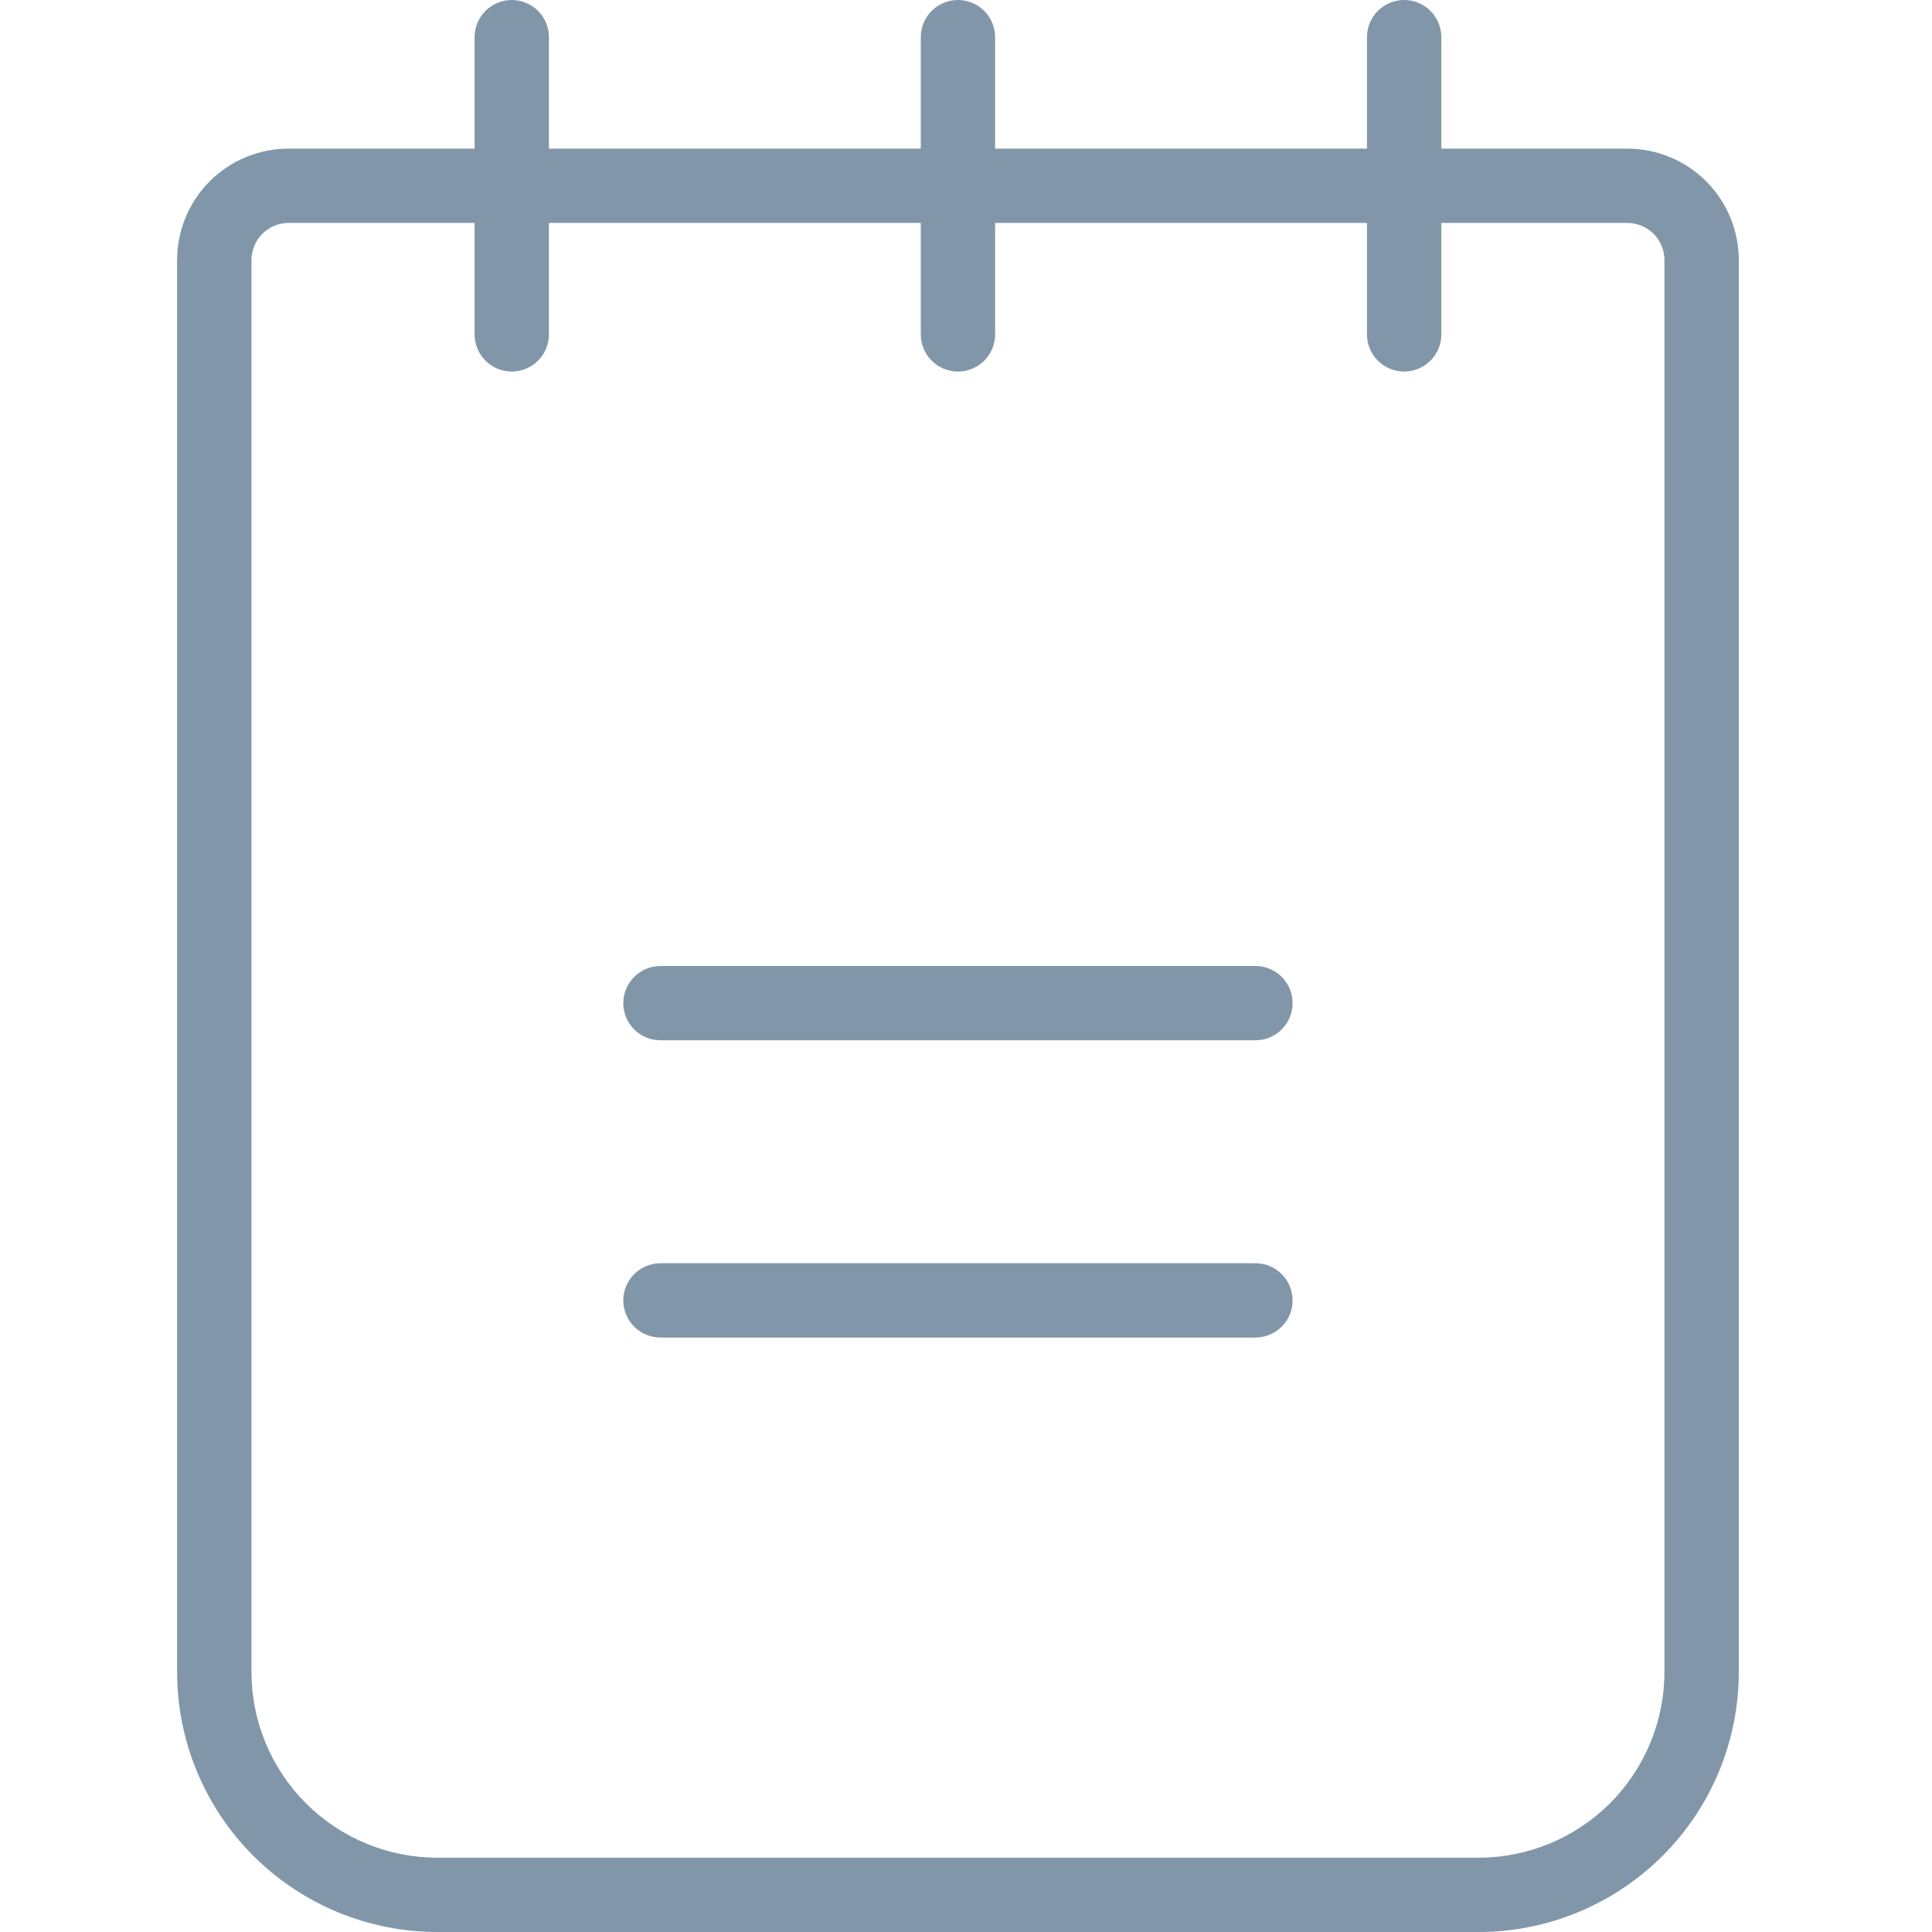 <svg width="120" height="120" viewBox="0 0 120 120" fill="none" xmlns="http://www.w3.org/2000/svg">
<path d="M80.286 62.308C80.286 62.92 80.042 63.507 79.609 63.94C79.176 64.372 78.589 64.615 77.976 64.615H41.024C40.411 64.615 39.824 64.372 39.391 63.94C38.958 63.507 38.714 62.92 38.714 62.308C38.714 61.696 38.958 61.109 39.391 60.676C39.824 60.243 40.411 60 41.024 60H77.976C78.589 60 79.176 60.243 79.609 60.676C80.042 61.109 80.286 61.696 80.286 62.308ZM77.976 78.462H41.024C40.411 78.462 39.824 78.705 39.391 79.137C38.958 79.57 38.714 80.157 38.714 80.769C38.714 81.381 38.958 81.968 39.391 82.401C39.824 82.834 40.411 83.077 41.024 83.077H77.976C78.589 83.077 79.176 82.834 79.609 82.401C80.042 81.968 80.286 81.381 80.286 80.769C80.286 80.157 80.042 79.57 79.609 79.137C79.176 78.705 78.589 78.462 77.976 78.462ZM108 16.154V103.846C108 108.13 106.297 112.239 103.265 115.269C100.233 118.298 96.121 120 91.833 120H27.167C22.879 120 18.767 118.298 15.735 115.269C12.703 112.239 11 108.13 11 103.846V16.154C11 14.318 11.73 12.557 13.029 11.258C14.329 9.96 16.091 9.231 17.929 9.231H29.476V2.308C29.476 1.696 29.72 1.109 30.153 0.676C30.586 0.243 31.173 0 31.786 0C32.398 0 32.986 0.243 33.419 0.676C33.852 1.109 34.095 1.696 34.095 2.308V9.231H57.191V2.308C57.191 1.696 57.434 1.109 57.867 0.676C58.3 0.243 58.888 0 59.5 0C60.112 0 60.7 0.243 61.133 0.676C61.566 1.109 61.809 1.696 61.809 2.308V9.231H84.905V2.308C84.905 1.696 85.148 1.109 85.581 0.676C86.014 0.243 86.602 0 87.214 0C87.827 0 88.414 0.243 88.847 0.676C89.281 1.109 89.524 1.696 89.524 2.308V9.231H101.071C102.909 9.231 104.671 9.96 105.971 11.258C107.27 12.557 108 14.318 108 16.154ZM103.381 16.154C103.381 15.542 103.138 14.955 102.705 14.522C102.271 14.089 101.684 13.846 101.071 13.846H89.524V20.769C89.524 21.381 89.281 21.968 88.847 22.401C88.414 22.834 87.827 23.077 87.214 23.077C86.602 23.077 86.014 22.834 85.581 22.401C85.148 21.968 84.905 21.381 84.905 20.769V13.846H61.809V20.769C61.809 21.381 61.566 21.968 61.133 22.401C60.7 22.834 60.112 23.077 59.5 23.077C58.888 23.077 58.3 22.834 57.867 22.401C57.434 21.968 57.191 21.381 57.191 20.769V13.846H34.095V20.769C34.095 21.381 33.852 21.968 33.419 22.401C32.986 22.834 32.398 23.077 31.786 23.077C31.173 23.077 30.586 22.834 30.153 22.401C29.72 21.968 29.476 21.381 29.476 20.769V13.846H17.929C17.316 13.846 16.729 14.089 16.296 14.522C15.862 14.955 15.619 15.542 15.619 16.154V103.846C15.619 106.906 16.836 109.841 19.001 112.005C21.167 114.169 24.104 115.385 27.167 115.385H91.833C94.896 115.385 97.833 114.169 99.999 112.005C102.164 109.841 103.381 106.906 103.381 103.846V16.154Z" fill="#8197A9"/>
</svg>
